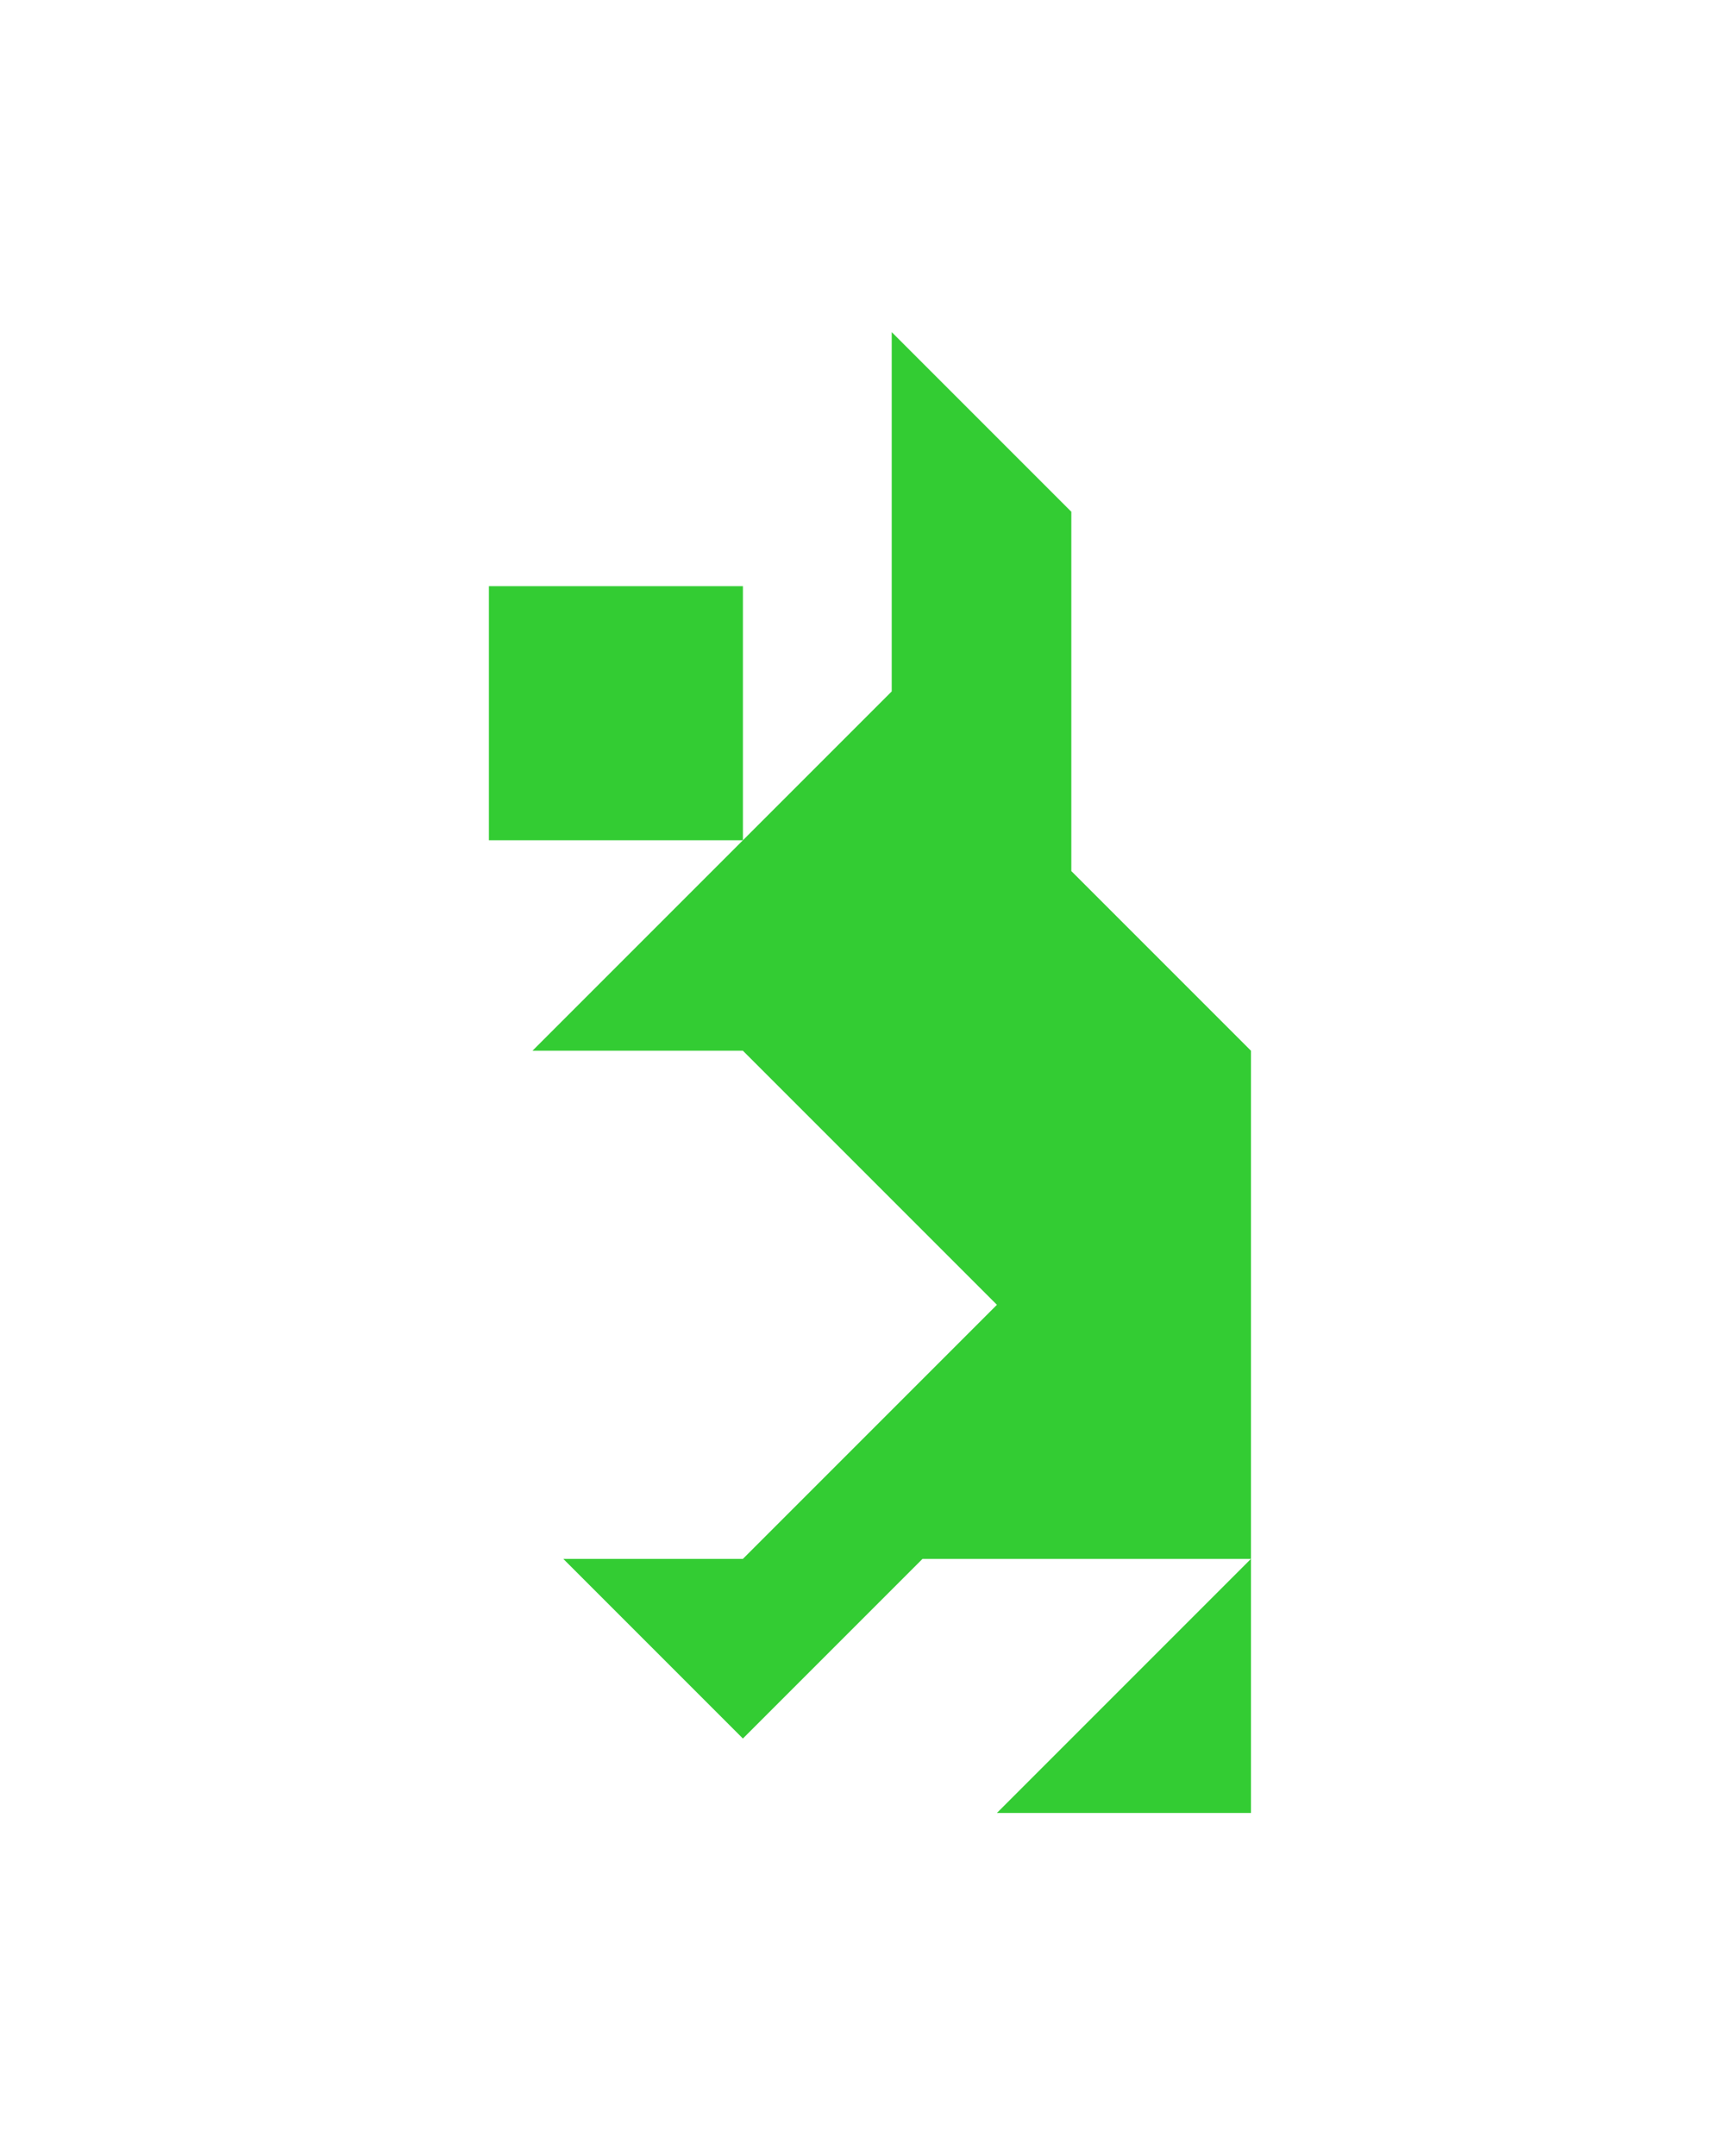 <?xml version="1.0" encoding="utf-8"?>
<!-- Generator: Adobe Illustrator 15.0.0, SVG Export Plug-In . SVG Version: 6.00 Build 0)  -->
<!DOCTYPE svg PUBLIC "-//W3C//DTD SVG 1.1//EN" "http://www.w3.org/Graphics/SVG/1.1/DTD/svg11.dtd">
<svg version="1.1" id="Layer_1" xmlns="http://www.w3.org/2000/svg" xmlns:xlink="http://www.w3.org/1999/xlink" x="0px" y="0px"
	 width="240.094px" height="300px" viewBox="0 0 240.094 300" enable-background="new 0 0 240.094 300" xml:space="preserve">
<polygon fill="#33CC33" points="174.113,252.282 174.113,216.927 138.758,252.282 "/>
<polygon fill="#33CC33" points="149.113,121.216 149.113,71.216 124.113,46.216 124.113,96.216 74.113,146.216 103.402,146.216 
	138.757,181.572 103.402,216.927 78.402,216.927 103.402,241.927 128.402,216.927 174.113,216.927 174.113,146.216 "/>
<polygon fill="#33CC33" points="103.402,81.571 103.402,81.571 68.047,81.571 68.047,116.927 103.402,116.927 "/>
</svg>
